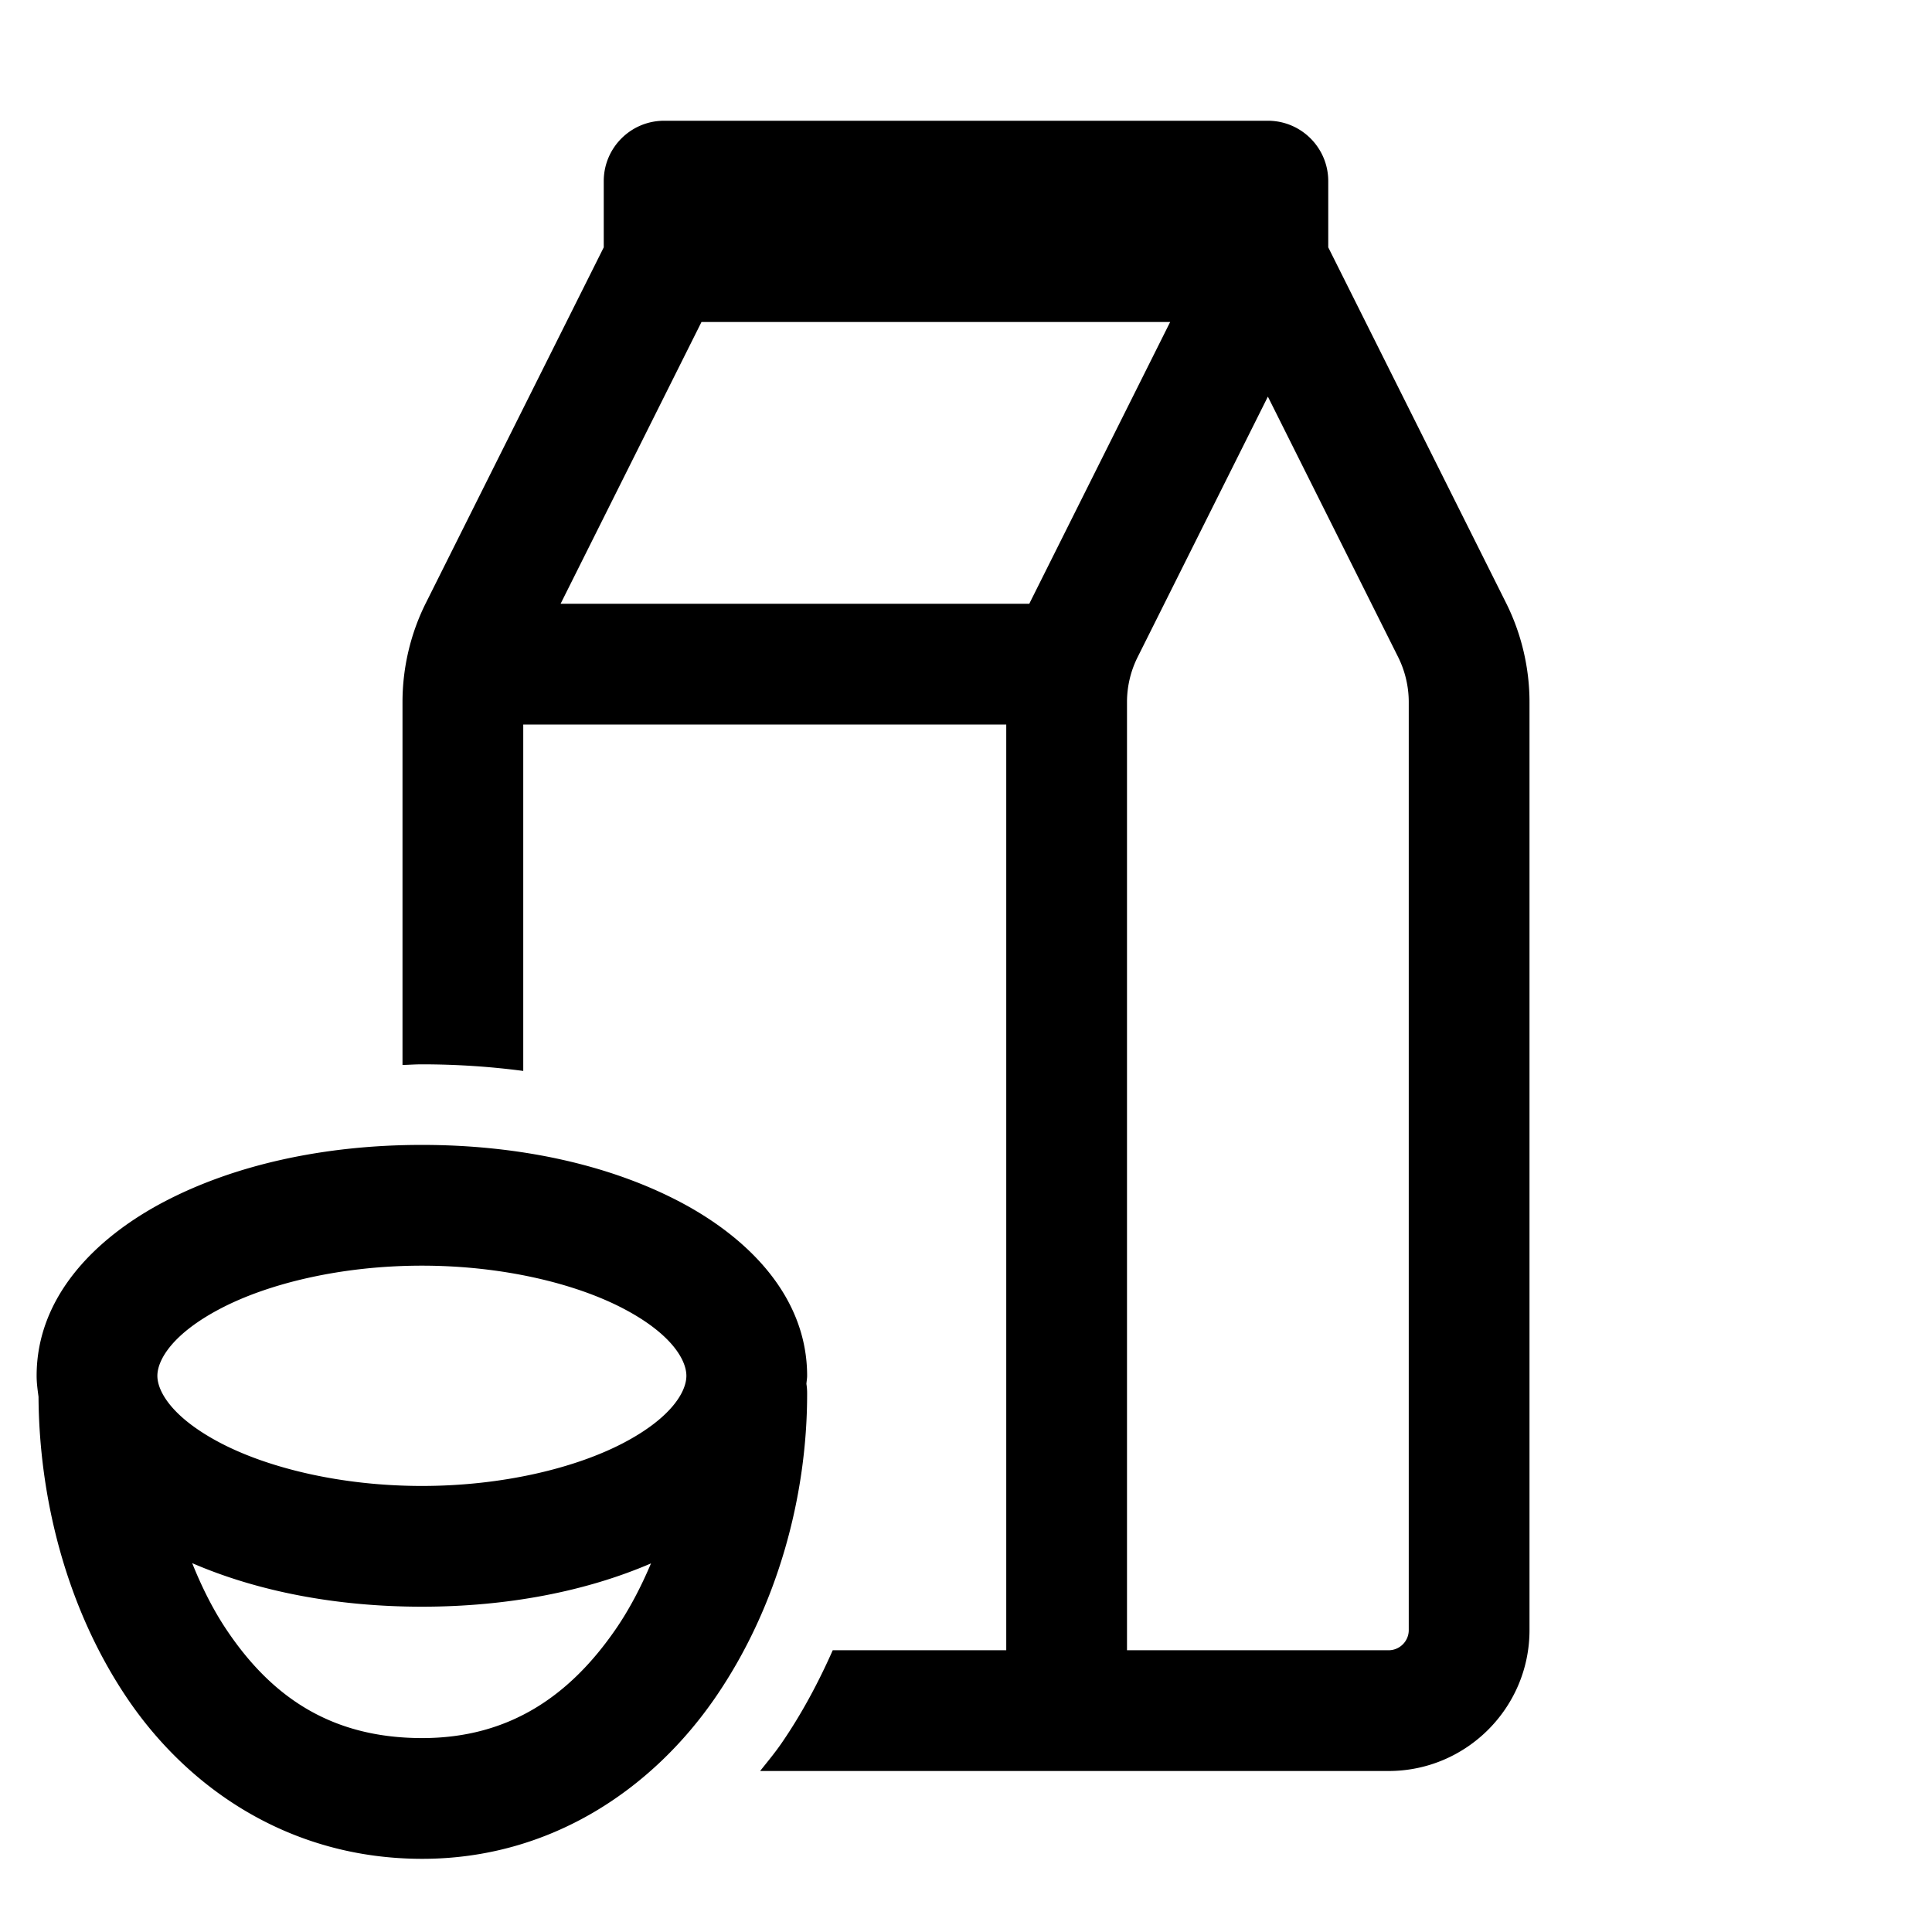 <svg xmlns="http://www.w3.org/2000/svg"  viewBox="0 0 48 48" width="50px" height="50px"><path d="M 16.5 3 C 15.671 3 15 3.672 15 4.5 L 15 6.145 L 10.58 14.982 C 10.2 15.74 10 16.591 10 17.443 L 10 26.459 C 10.161 26.455 10.317 26.443 10.48 26.443 C 11.354 26.443 12.195 26.501 13 26.607 L 13 18 L 25 18 L 25 41 L 20.689 41 C 20.327 41.817 19.907 42.598 19.416 43.311 C 19.248 43.555 19.064 43.774 18.885 44 L 34.5 44 C 36.43 44 38 42.43 38 40.5 L 38 17.443 C 38 16.595 37.8 15.745 37.42 14.984 L 33 6.145 L 33 4.5 C 33 3.672 32.329 3 31.5 3 L 16.5 3 z M 17.428 8 L 29.072 8 L 25.58 14.984 C 25.578 14.989 25.577 14.995 25.574 15 L 13.928 15 L 17.428 8 z M 31.5 9.854 L 34.736 16.324 C 34.909 16.67 35 17.058 35 17.443 L 35 40.5 C 35 40.775 34.775 41 34.5 41 L 28 41 L 28 17.443 C 28 17.054 28.091 16.671 28.264 16.326 L 31.5 9.854 z M 10.482 28.445 C 8.041 28.445 5.817 28.945 4.078 29.857 C 2.34 30.77 0.91 32.24 0.91 34.182 C 0.91 34.36 0.934 34.53 0.957 34.701 C 0.972 37.185 1.632 39.914 3.139 42.162 C 4.66 44.432 7.201 46.182 10.49 46.182 C 13.693 46.182 16.216 44.435 17.77 42.178 C 19.323 39.92 20.055 37.16 20.053 34.627 A 1.5 1.5 0 0 0 20.035 34.383 C 20.039 34.315 20.053 34.251 20.053 34.182 C 20.053 32.24 18.625 30.77 16.887 29.857 C 15.148 28.945 12.924 28.445 10.482 28.445 z M 10.482 31.445 C 12.498 31.445 14.31 31.893 15.492 32.514 C 16.675 33.134 17.053 33.784 17.053 34.182 C 17.053 34.579 16.675 35.227 15.492 35.848 C 14.31 36.468 12.498 36.918 10.482 36.918 C 8.466 36.918 6.655 36.468 5.473 35.848 C 4.29 35.227 3.91 34.579 3.91 34.182 C 3.91 33.784 4.29 33.134 5.473 32.514 C 6.655 31.893 8.466 31.445 10.482 31.445 z M 4.775 38.836 C 6.395 39.537 8.356 39.918 10.482 39.918 C 12.602 39.918 14.557 39.539 16.174 38.842 C 15.928 39.423 15.639 39.98 15.297 40.477 C 14.158 42.132 12.649 43.182 10.49 43.182 C 8.205 43.182 6.73 42.135 5.629 40.492 C 5.293 39.991 5.012 39.427 4.775 38.836 z"/></svg>